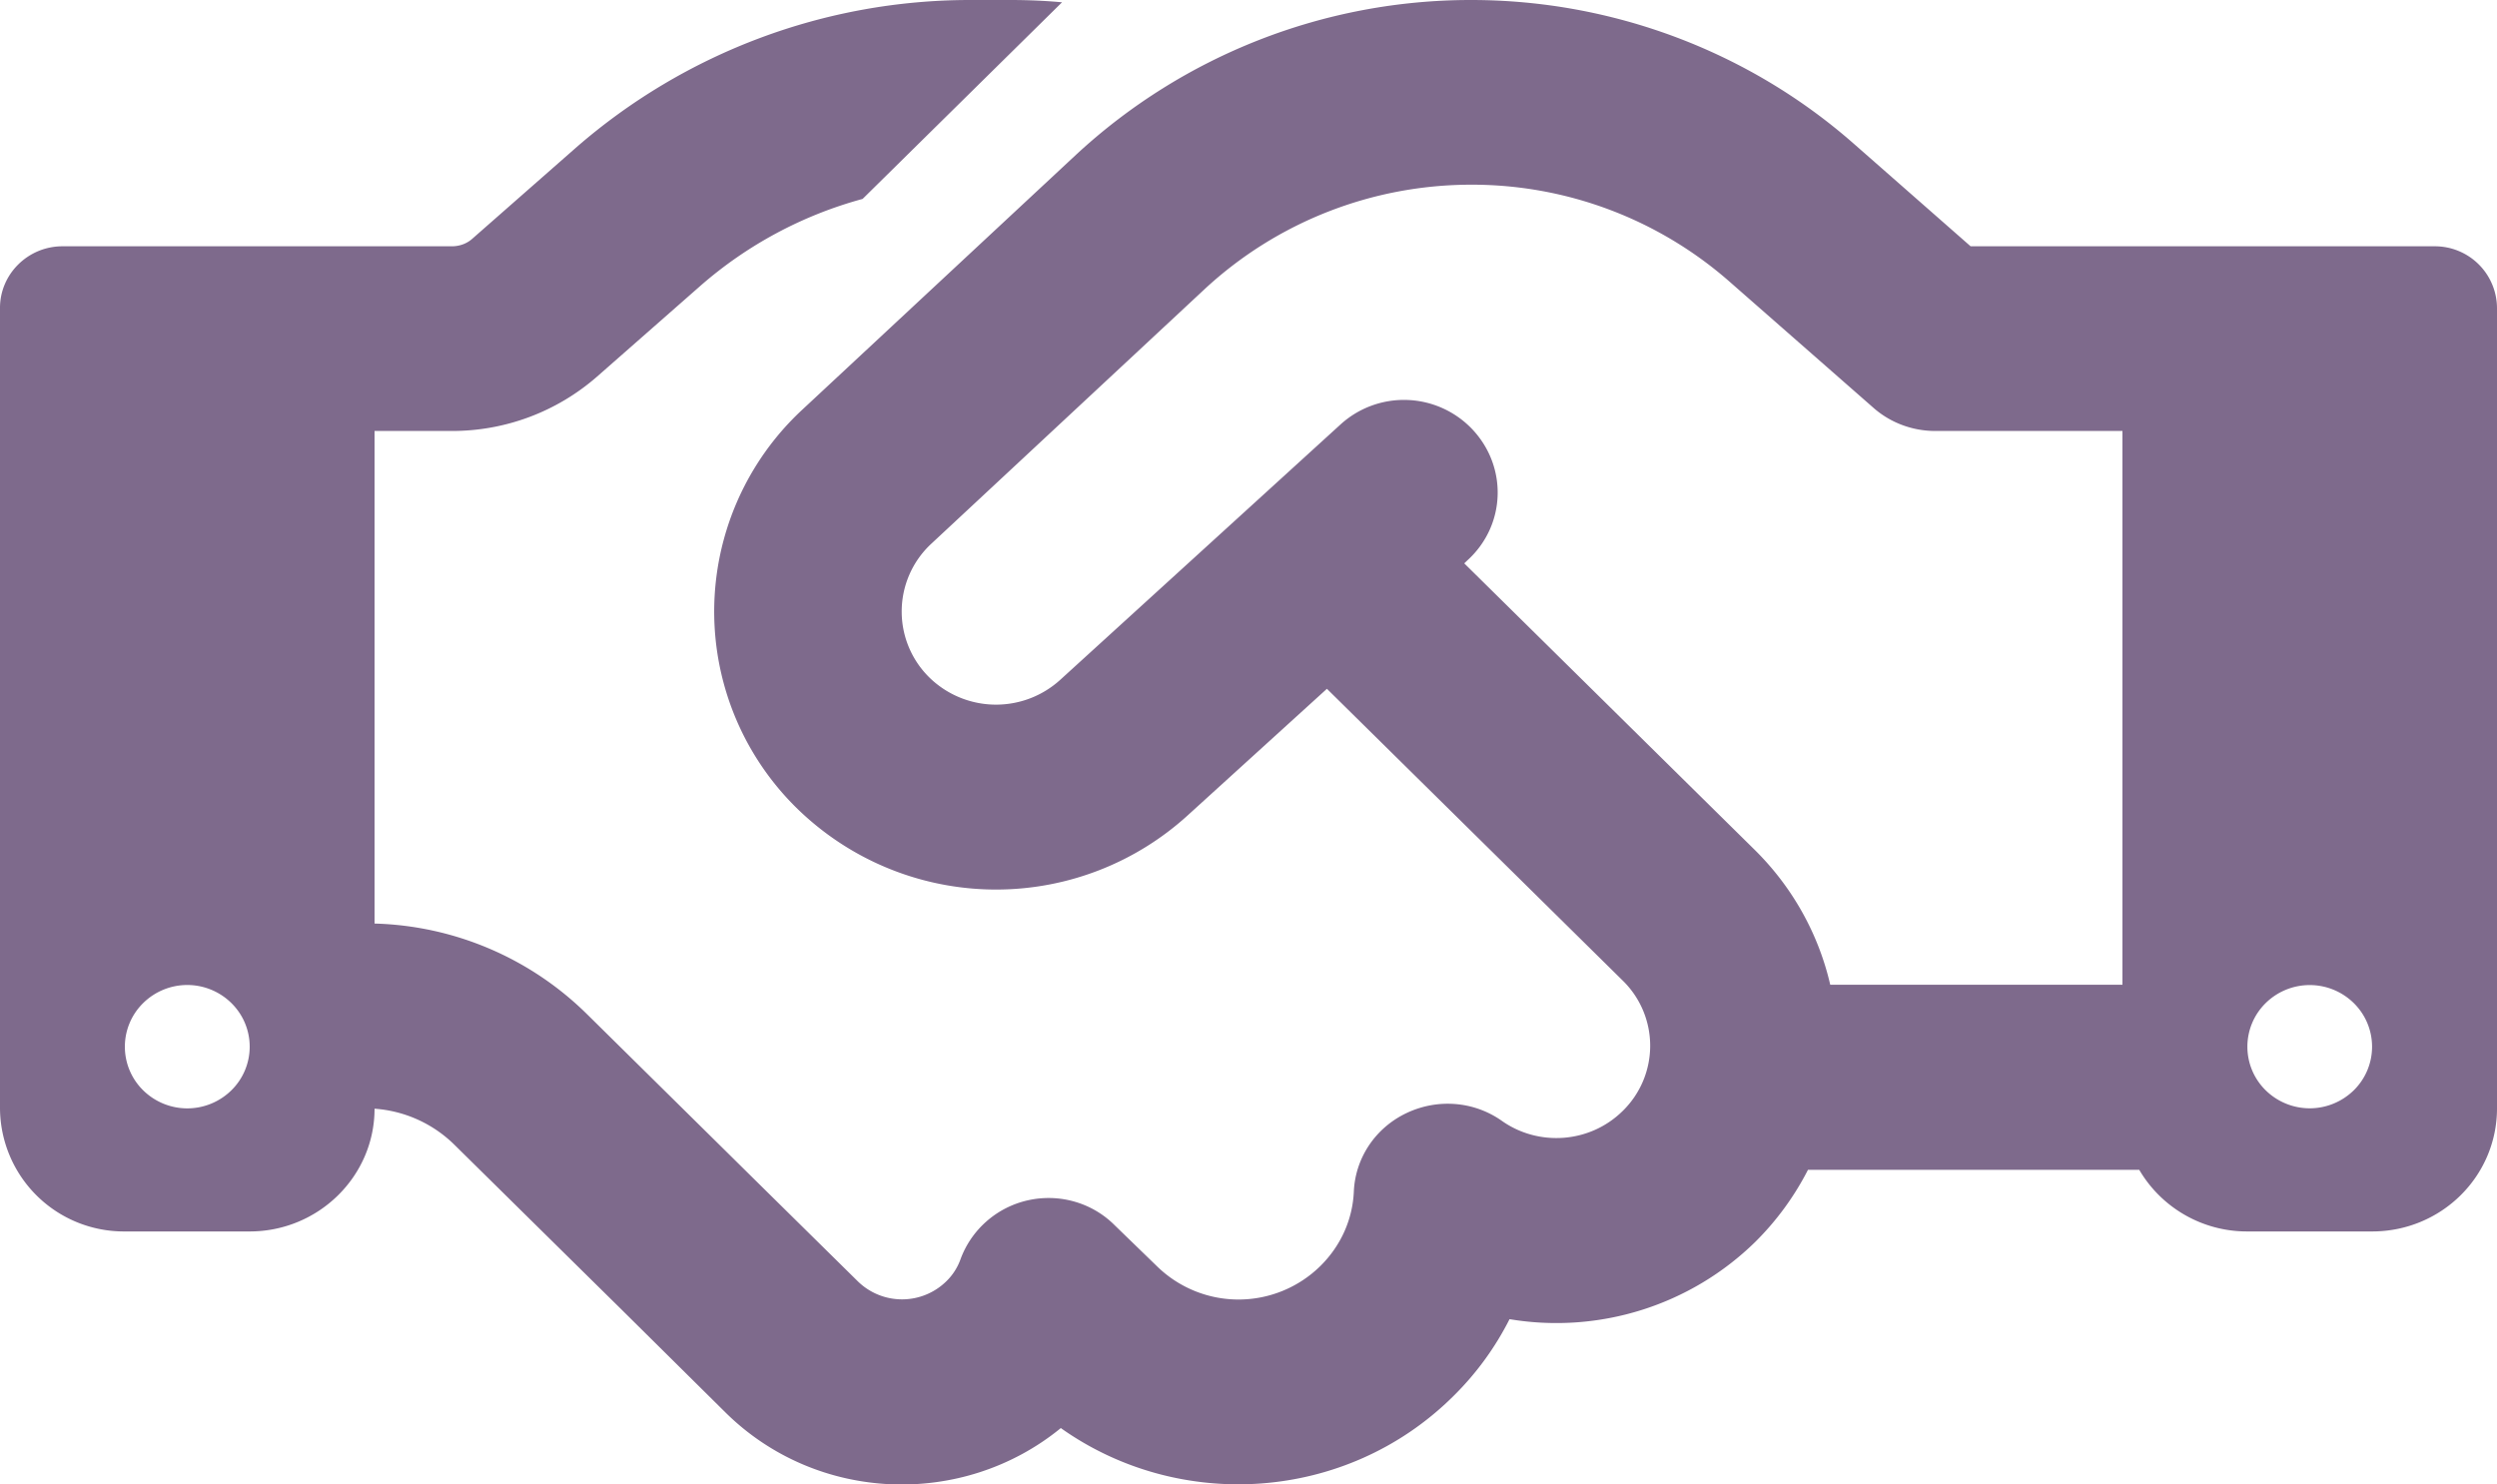 <svg width="37" height="22" fill="none" xmlns="http://www.w3.org/2000/svg"><path d="M15.737.034l-2.955 2.914a6.07 6.07 0 00-2.399 1.284L8.845 5.583a3.26 3.26 0 01-2.15.804H5.55v7.3a4.66 4.66 0 013.14 1.335l2.057 2.03.405.4 1.561 1.539a.937.937 0 001.307 0 .858.858 0 00.213-.33c.162-.44.538-.77 1-.873.463-.103.949.034 1.284.37l.624.605a1.728 1.728 0 002.423 0c.312-.308.48-.702.497-1.107.023-.501.324-.946.786-1.163.463-.217 1-.171 1.41.12.544.382 1.302.33 1.787-.148a1.35 1.35 0 000-1.934l-4.382-4.323-2.07 1.882a4.217 4.217 0 01-5.607.052 4.081 4.081 0 01-.093-6.074l4.053-3.775A8.604 8.604 0 0121.8 0c2.087 0 4.105.758 5.66 2.122L29.2 3.65h6.875a.92.92 0 01.925.912v11.863c0 1.01-.827 1.825-1.85 1.825H33.3a1.849 1.849 0 01-1.601-.913H26.79a4.191 4.191 0 01-.78 1.067 4.211 4.211 0 01-3.642 1.146 4.361 4.361 0 01-.844 1.152c-1.579 1.557-4.047 1.71-5.805.462-1.45 1.186-3.613 1.112-4.972-.234l-1.555-1.54-.405-.399-2.058-2.03a1.873 1.873 0 00-1.179-.53c0 1.003-.832 1.819-1.85 1.819H1.85A1.836 1.836 0 010 16.425V4.562c0-.501.416-.912.925-.912h5.77c.115 0 .225-.04.306-.114L8.533 2.19A8.885 8.885 0 0114.378 0h.595c.255 0 .515.011.764.034zM31.45 14.6V6.387h-2.775c-.341 0-.67-.125-.92-.348l-2.133-1.87a5.787 5.787 0 00-3.82-1.432c-1.47 0-2.88.554-3.95 1.546L13.8 8.058a1.37 1.37 0 00.029 2.036 1.414 1.414 0 001.879-.017l4.156-3.787a1.396 1.396 0 011.96.08c.52.56.486 1.42-.08 1.934l-.047.045 4.301 4.243c.578.57.954 1.272 1.122 2.002h4.33v.006zm-27.75.912a.906.906 0 00-.27-.645.931.931 0 00-1.31 0 .906.906 0 000 1.29.932.932 0 001.31 0 .906.906 0 00.27-.645zm30.525.913c.245 0 .48-.097.654-.268a.906.906 0 000-1.29.931.931 0 00-1.308 0 .906.906 0 000 1.29.932.932 0 00.654.268z" fill="#7E6A8C"/></svg>